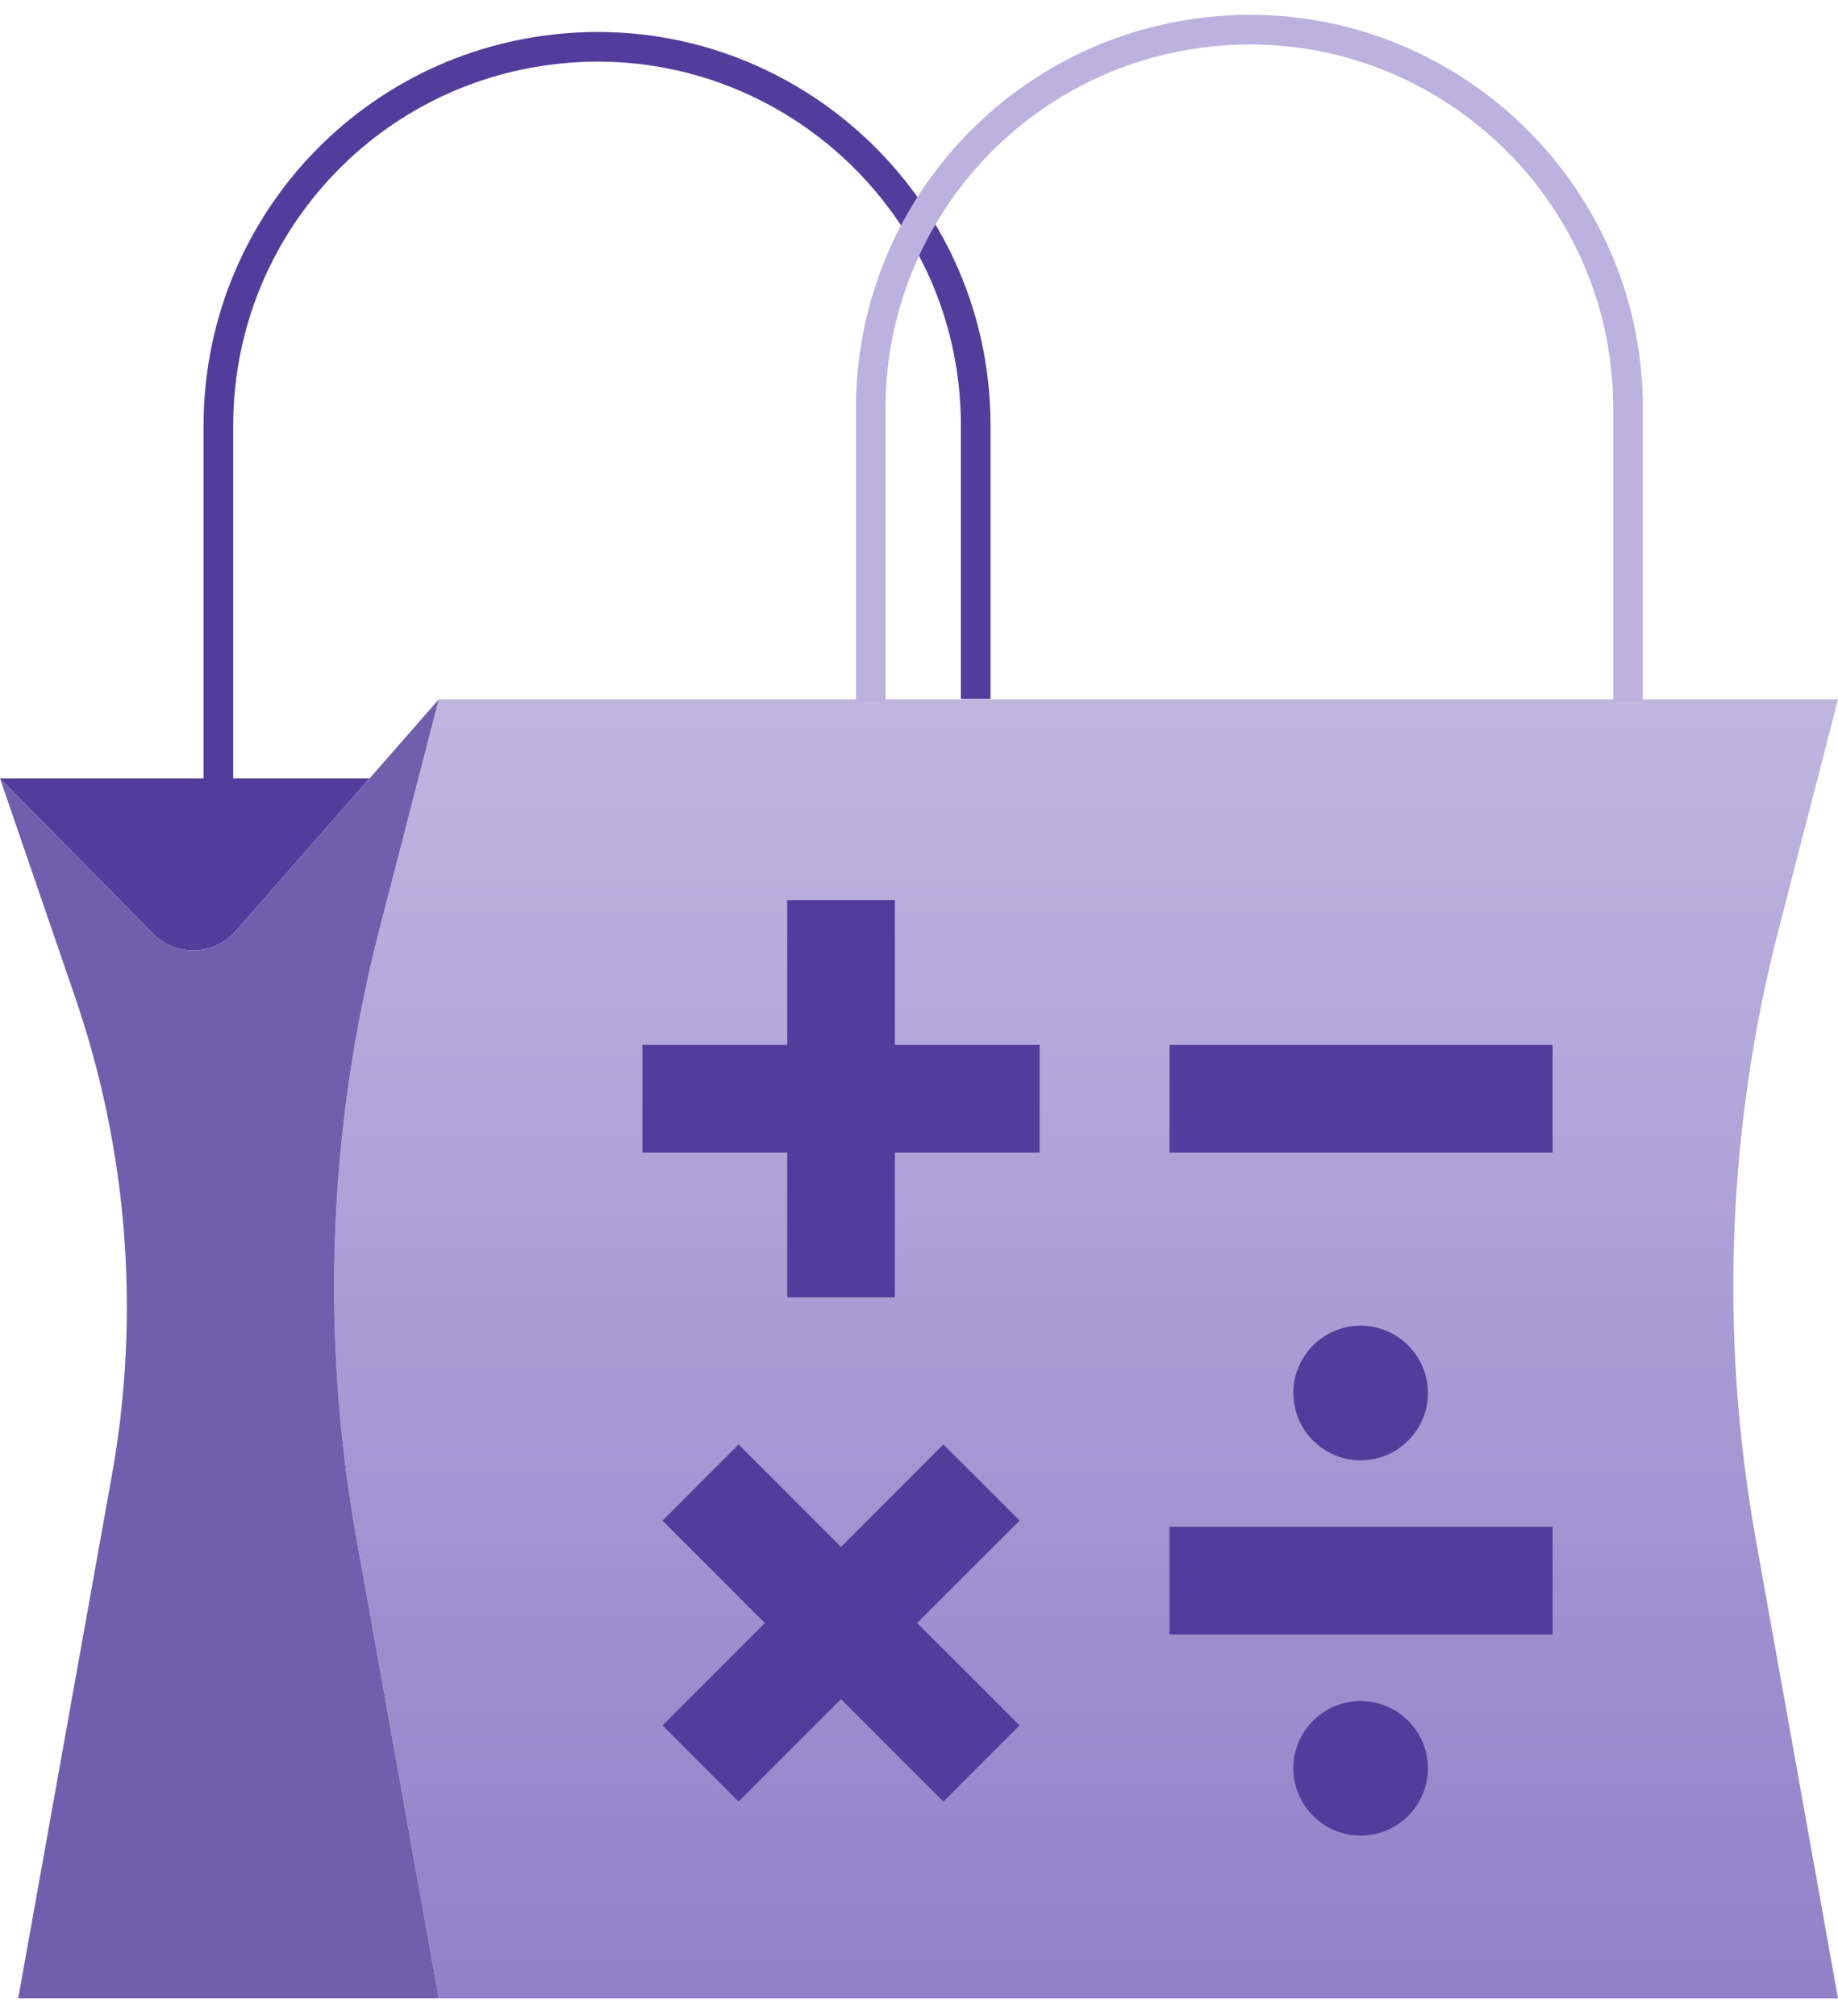 <svg fill="none" height="68" viewBox="0 0 62 68" width="62" xmlns="http://www.w3.org/2000/svg">
    <defs>
        <linearGradient gradientUnits="userSpaceOnUse" id="paint0_linear" x1="36.635" x2="36.635"
            y1="23.591" y2="67.409">
            <stop stop-color="#BFB6E0" />
            <stop offset="1" stop-color="#9181C9" />
        </linearGradient>
    </defs>
    <path
        d="M59.223 51.907L62 67.409H14.801L12.026 51.909C10.803 45.08 11.067 38.065 12.802 31.347L14.115 26.259L14.803 23.591H62L59.999 31.347C58.264 38.063 58.001 45.078 59.223 51.907Z"
        fill="url(#paint0_linear)" />
    <path
        d="M12.464 26.257L7.953 31.405C7.221 32.241 5.933 32.278 5.155 31.486L0 26.257H12.464Z"
        fill="#523D9C" />
    <path
        d="M12.026 51.907L14.801 67.407H0.614L3.775 49.758C4.741 44.369 4.314 38.822 2.536 33.644L0 26.257L5.155 31.488C5.936 32.278 7.221 32.241 7.953 31.407L12.464 26.259L14.801 23.591L14.113 26.259L12.8 31.347C11.068 38.063 10.803 45.078 12.026 51.907Z"
        fill="#705FAC" />
    <path clip-rule="evenodd"
        d="M35.069 38.878V35.246H30.186V30.36H26.554V35.246H21.67V38.878H26.554V43.761H30.186V38.878H35.069ZM39.451 35.246H52.373V38.878H39.451V35.246ZM31.275 55.083L34.391 58.199L31.822 60.768L28.708 57.652L28.369 57.315L28.032 57.652L24.916 60.768L22.349 58.199L25.462 55.083L25.802 54.746L25.462 54.409L22.349 51.293L24.916 48.723L28.032 51.84L28.369 52.179L31.824 48.723L34.394 51.291L30.938 54.746L31.275 55.083ZM39.451 51.501H52.373V55.133H39.451V51.501ZM48.167 46.987C48.167 48.239 47.148 49.258 45.896 49.258C44.645 49.258 43.628 48.239 43.628 46.987C43.628 45.736 44.645 44.716 45.896 44.716C47.148 44.716 48.167 45.736 48.167 46.987ZM45.896 61.917C47.148 61.917 48.167 60.897 48.167 59.646C48.167 58.395 47.148 57.377 45.896 57.377C44.645 57.377 43.628 58.395 43.628 59.646C43.628 60.897 44.645 61.917 45.896 61.917Z"
        fill="#523D9C" fill-rule="evenodd" />
    <path
        d="M7.367 26.949V14.353C7.367 7.982 12.061 2.586 18.372 1.704C26.053 0.629 32.913 6.597 32.913 14.353V23.579"
        stroke="#523D9C" stroke-miterlimit="10" />
    <path
        d="M29.372 23.703V13.775C29.372 7.404 34.066 2.008 40.377 1.125C48.059 0.051 54.918 6.019 54.918 13.775V23.703"
        stroke="#BCB2DF" stroke-miterlimit="10" />
</svg>
